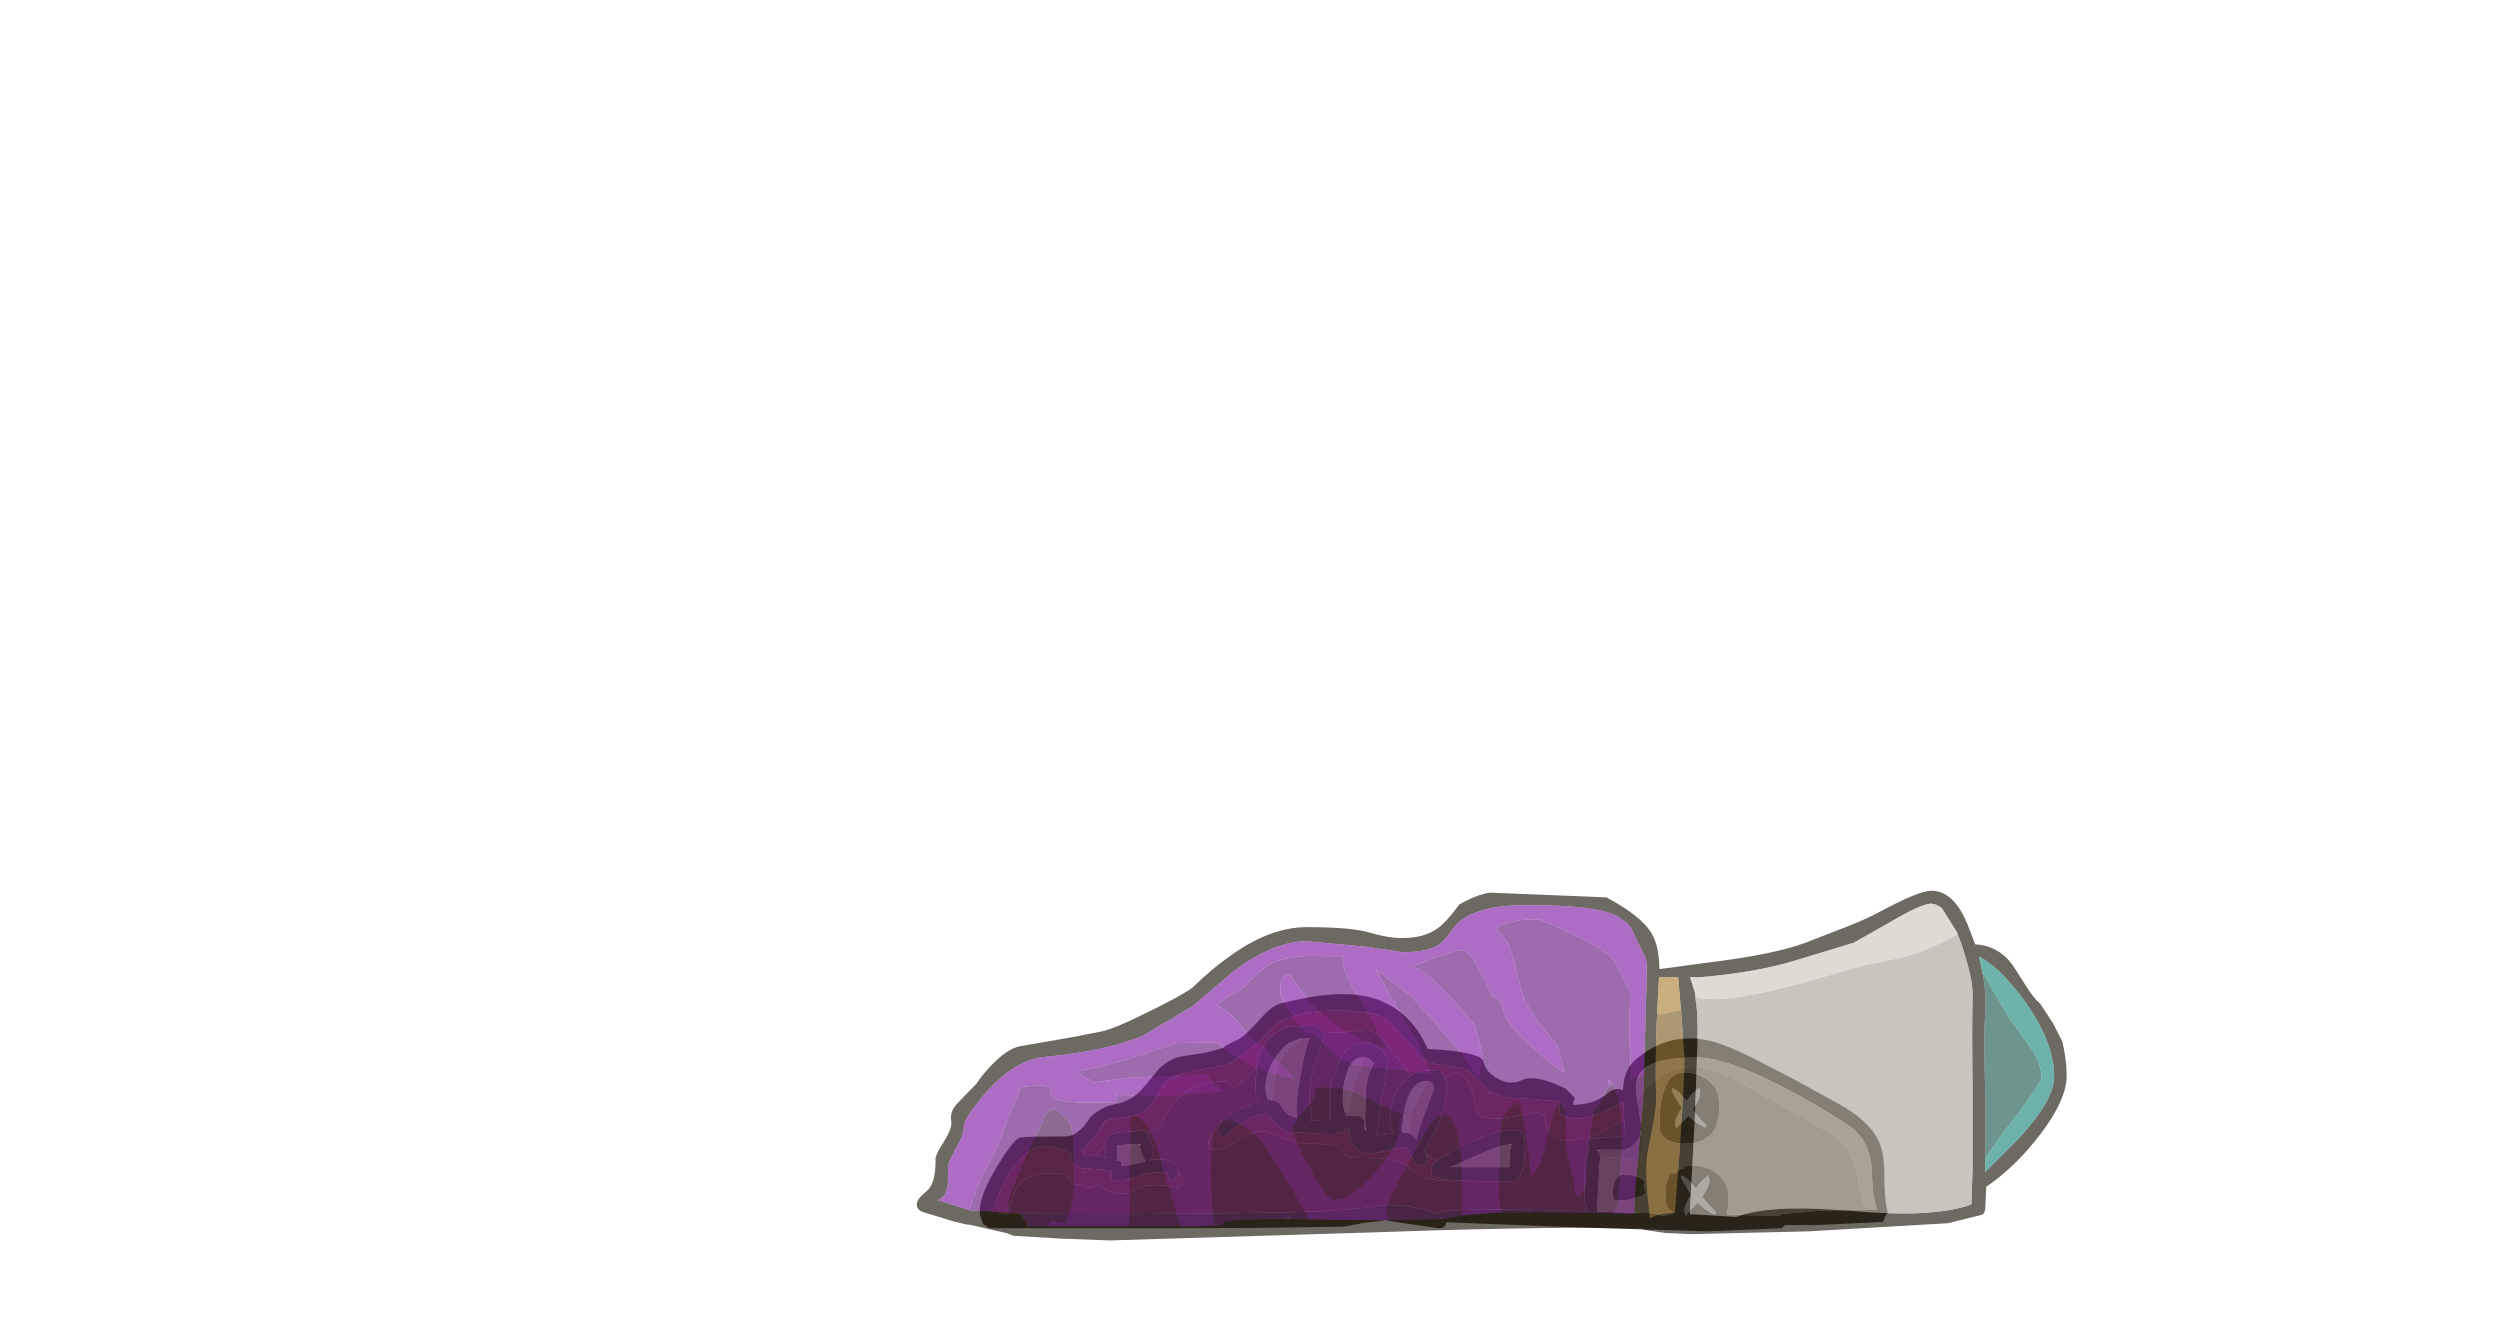 <?xml version="1.0" encoding="UTF-8" standalone="no"?>
<svg xmlns:ffdec="https://www.free-decompiler.com/flash" xmlns:xlink="http://www.w3.org/1999/xlink" ffdec:objectType="frame" height="212.55px" width="398.95px" xmlns="http://www.w3.org/2000/svg">
  <g transform="matrix(1.0, 0.0, 0.0, 1.0, 194.95, 196.05)">
    <use ffdec:characterId="445" height="37.85" transform="matrix(1.0, 0.0, 0.0, 1.0, -38.6, -37.4)" width="144.9" xlink:href="#shape0"/>
    <use ffdec:characterId="446" height="55.8" transform="matrix(1.0, 0.0, 0.0, 1.0, -48.65, -53.9)" width="183.5" xlink:href="#shape1"/>
  </g>
  <defs>
    <g id="shape0" transform="matrix(1.0, 0.0, 0.0, 1.0, 72.45, 18.9)">
      <path d="M-53.85 11.25 L-54.05 11.5 -54.0 11.1 -53.85 11.25 M24.95 4.2 L24.85 3.95 25.8 3.6 28.05 2.5 30.4 1.1 30.55 3.7 24.95 4.2 M-3.6 -5.95 Q-6.95 -3.7 -6.95 1.35 -6.95 2.3 -6.4 3.3 L-7.35 3.45 -9.0 3.65 -9.35 3.6 -9.25 3.5 -8.95 3.25 Q-8.95 0.85 -8.2 -2.85 -7.45 -6.5 -7.45 -8.1 -7.45 -9.85 -9.55 -10.75 -11.8 -11.7 -13.8 -10.05 -14.7 -9.3 -15.35 -7.45 L-16.45 -4.5 -16.45 1.15 -16.55 1.15 -19.8 1.25 -19.65 1.05 -19.45 0.45 Q-20.45 -2.7 -19.05 -7.5 L-17.45 -12.3 -17.5 -12.7 -17.4 -12.7 -14.55 -12.8 -10.7 -13.2 Q-9.15 -13.1 -7.55 -10.9 L-3.95 -6.4 -3.6 -5.95 M8.9 -3.45 L9.45 -3.15 8.95 -3.0 8.9 -3.45 M-2.4 -9.15 L-2.45 -9.15 -2.45 -9.25 -2.4 -9.15 M-25.5 -13.85 Q-25.35 -13.4 -27.45 -11.65 L-27.2 -11.9 Q-26.7 -12.95 -25.5 -13.85 M-40.45 -6.1 L-42.25 -4.9 -43.15 -4.4 -42.95 -4.75 Q-42.35 -5.55 -40.45 -6.1 M-45.4 -0.9 L-45.45 -0.8 -45.55 -0.75 -45.4 -0.9 M-51.85 1.15 L-52.1 1.2 -53.05 2.25 -52.7 1.5 Q-52.5 1.25 -51.85 1.15 M-54.9 4.8 L-55.2 5.15 -55.85 6.5 -56.05 6.45 -56.35 6.0 -54.9 4.8 M-53.8 6.95 Q-53.3 6.0 -52.45 5.35 L-52.45 5.75 -52.3 7.05 -52.3 7.2 -53.8 6.95 M-56.25 8.8 L-56.05 8.85 -55.45 9.6 -56.05 9.6 -56.25 8.8 M-69.9 14.15 Q-69.8 15.15 -69.15 16.15 L-70.05 16.0 -70.6 15.6 -69.9 14.15" fill="#4c2e1f" fill-rule="evenodd" stroke="none"/>
      <path d="M1.85 -5.5 L2.05 -4.2 Q2.05 -1.55 0.75 1.7 0.0 3.5 -1.5 6.15 L-1.25 6.6 Q-0.95 7.15 -0.95 7.45 L-1.15 8.05 Q-1.4 8.45 -2.2 8.45 -2.85 8.45 -3.5 7.15 -4.15 5.7 -4.7 5.5 L-9.75 6.5 Q-13.35 6.7 -13.55 2.5 -15.05 3.45 -16.45 3.45 L-23.6 3.05 -24.95 1.95 Q-25.8 1.55 -26.05 0.8 -26.25 0.2 -26.6 0.2 -28.75 0.2 -31.15 2.0 L-33.45 3.95 -34.15 3.7 Q-34.45 3.5 -34.45 2.7 L-34.4 2.5 Q-34.25 1.2 -31.7 -0.25 L-27.85 -1.9 -28.4 -3.15 -28.45 -4.9 -28.25 -7.2 Q-27.5 -12.4 -22.95 -13.75 L-19.15 -13.85 Q-17.8 -13.45 -17.5 -12.7 L-17.45 -12.3 -19.05 -7.5 Q-20.45 -2.7 -19.45 0.45 L-19.65 1.05 -19.8 1.25 -16.55 1.15 -16.45 1.15 -16.45 -4.5 -15.35 -7.45 Q-14.7 -9.3 -13.8 -10.05 -11.8 -11.7 -9.55 -10.75 -7.45 -9.85 -7.45 -8.1 -7.45 -6.5 -8.2 -2.85 -8.95 0.85 -8.95 3.25 L-9.25 3.5 -9.35 3.6 -9.0 3.65 -7.35 3.45 -6.4 3.3 Q-6.95 2.3 -6.95 1.35 -6.95 -3.7 -3.6 -5.95 L-2.45 -6.6 0.65 -6.8 Q1.5 -6.4 1.85 -5.5 M0.45 7.7 Q1.85 6.6 5.55 4.85 11.9 1.85 14.35 3.2 L14.45 3.6 14.55 4.7 Q14.55 10.25 13.0 10.95 L7.05 10.95 2.35 10.75 1.25 10.55 0.25 10.25 -0.3 9.95 -0.45 8.75 Q-0.4 8.3 0.45 7.7 M-45.7 3.2 Q-45.5 4.65 -44.95 5.0 L-44.95 7.25 -45.25 7.5 -45.4 7.65 -44.2 7.45 Q-41.4 7.45 -41.0 8.6 L-40.85 9.45 -40.85 9.7 -40.9 10.15 -40.95 10.25 -41.25 10.5 -41.95 10.95 -42.35 10.15 Q-42.5 9.5 -43.2 9.5 -45.55 9.5 -47.55 10.25 L-49.7 10.95 -51.45 10.7 -51.45 9.2 -56.05 8.85 -56.25 8.8 -57.55 8.1 Q-57.95 7.75 -57.95 6.55 L-57.95 6.45 -59.85 5.8 Q-63.0 4.25 -66.3 7.7 -67.8 9.25 -69.15 12.4 L-69.9 14.15 -70.6 15.6 -70.05 16.0 -69.15 16.15 -68.55 16.15 -48.05 16.2 Q-25.05 16.05 -17.55 15.75 L-10.95 15.2 Q-7.3 14.35 -3.0 15.15 -0.95 15.5 0.35 16.1 2.35 15.15 18.75 15.6 L24.6 15.75 24.1 14.15 24.05 11.25 Q24.05 8.3 24.25 7.4 24.5 6.25 25.0 5.95 L24.85 5.95 24.7 5.8 Q24.55 5.6 24.55 4.85 24.55 4.35 24.95 4.2 L30.55 3.7 30.4 1.1 30.35 0.75 30.25 -1.65 27.8 -0.5 Q24.5 0.95 23.05 0.95 20.65 0.95 20.1 -0.05 L20.05 -1.25 20.05 -1.65 19.85 -1.8 14.15 -2.3 Q11.15 -2.25 9.45 -3.15 L8.9 -3.45 8.9 -3.5 8.65 -3.65 8.55 -3.75 6.05 -6.3 Q5.15 -7.05 3.25 -7.3 L-0.05 -7.8 Q-1.6 -8.2 -2.35 -9.1 L-2.4 -9.15 -2.45 -9.25 -2.6 -9.45 -2.95 -10.15 -5.55 -12.8 -7.35 -14.8 Q-9.65 -16.3 -15.2 -16.3 -21.8 -16.3 -25.0 -14.25 L-25.5 -13.85 Q-26.7 -12.95 -27.2 -11.9 L-27.45 -11.65 -29.85 -9.75 -32.2 -8.05 -32.2 -8.0 Q-32.4 -7.85 -33.4 -7.6 L-35.2 -7.2 -37.35 -6.85 -40.4 -6.15 -40.45 -6.15 -40.45 -6.1 Q-42.35 -5.55 -42.95 -4.75 L-43.15 -4.4 -44.4 -2.3 -45.4 -0.9 -45.55 -0.75 -46.55 -0.05 Q-48.1 0.7 -50.45 0.9 L-50.8 0.95 -51.5 1.05 -51.7 1.1 -51.85 1.15 Q-52.5 1.25 -52.7 1.5 L-53.05 2.25 -53.1 2.25 -53.2 2.5 -53.25 2.6 -53.95 3.75 -54.9 4.8 -56.35 6.0 -56.05 6.45 -55.85 6.65 -55.8 6.7 -55.3 6.75 -53.8 6.95 -52.3 7.2 -52.2 7.2 -52.3 7.05 -52.45 5.75 -52.45 5.35 -52.25 4.3 Q-51.9 3.55 -50.55 3.2 L-46.3 2.85 Q-45.9 2.95 -45.7 3.2 M10.05 -5.5 Q12.15 -4.25 14.1 -5.2 16.2 -6.2 21.1 -3.8 L22.2 -2.65 22.5 -2.35 22.2 -1.25 22.3 -1.25 Q25.55 -1.25 27.7 -3.05 28.85 -4.1 30.2 -3.6 30.3 -6.75 32.05 -8.3 37.7 -13.3 44.85 -11.25 47.35 -10.5 51.0 -8.65 L57.05 -5.55 64.5 -1.45 Q69.0 1.0 70.7 3.95 71.9 5.95 71.9 9.75 71.9 14.15 72.45 15.95 L71.95 16.7 71.85 17.15 71.6 17.45 61.05 17.95 56.05 17.95 55.9 18.15 Q55.7 18.15 55.6 18.45 L43.55 18.95 22.55 18.3 2.0 17.5 1.85 18.0 Q1.6 18.45 0.8 18.45 L-3.45 17.85 -7.7 17.2 -11.15 17.6 -14.3 18.2 -28.35 18.4 -42.95 18.45 -70.95 18.45 -71.95 17.75 -72.45 16.25 -72.4 16.25 -72.45 15.7 Q-72.45 13.15 -69.6 8.45 -66.9 4.05 -65.95 3.95 -65.05 3.8 -58.7 3.8 -56.75 3.75 -54.95 0.95 -54.7 0.5 -53.65 -0.2 -52.3 -1.1 -51.05 -1.3 -48.3 -1.75 -46.5 -3.8 L-43.8 -7.05 Q-42.1 -8.6 -40.4 -8.95 L-36.45 -9.55 -33.65 -10.3 Q-33.0 -10.9 -31.45 -11.55 -30.25 -12.05 -28.0 -14.6 -25.9 -17.05 -24.45 -17.4 -16.3 -19.55 -11.35 -18.65 -4.2 -17.4 -0.95 -10.15 6.65 -9.8 7.85 -8.4 8.15 -6.6 10.05 -5.5 M32.35 -2.75 L32.45 -2.2 33.15 2.15 32.9 3.65 Q32.5 4.75 31.4 5.5 L30.55 5.95 26.35 5.95 25.9 5.95 26.35 6.2 26.45 6.25 26.55 7.0 26.55 7.05 26.3 10.85 26.05 15.8 34.7 16.05 35.05 16.15 35.45 16.1 35.45 16.05 Q36.05 16.45 36.8 16.45 L38.1 16.2 38.1 16.15 38.1 15.9 37.9 15.7 Q37.25 15.35 37.05 14.45 L37.05 12.8 Q37.05 11.2 37.25 10.8 L37.55 10.45 37.55 9.7 38.6 9.65 Q39.05 9.0 39.95 8.9 L39.8 8.6 40.8 8.45 Q43.35 8.35 45.1 9.65 47.05 11.1 47.05 13.75 L46.85 16.0 46.9 16.25 46.9 16.3 55.15 16.45 55.45 16.2 61.05 15.7 68.85 15.45 70.45 15.45 70.7 15.45 70.6 15.05 Q70.0 13.05 69.9 9.5 69.75 4.4 66.05 1.95 61.3 -1.2 55.9 -4.0 46.65 -8.8 41.95 -8.8 35.65 -8.8 33.55 -7.0 31.95 -5.65 32.35 -2.75 M38.0 -3.9 L38.0 -3.4 Q38.75 -1.9 39.6 -0.8 38.45 0.9 38.55 1.7 38.65 2.95 38.85 2.35 L40.65 0.5 Q41.85 1.75 43.35 2.4 L43.6 2.05 Q42.9 1.55 41.35 -0.45 42.6 -2.35 42.5 -3.3 L42.35 -4.05 42.2 -3.8 Q41.3 -3.25 40.35 -1.9 38.85 -3.8 38.0 -3.9 M44.85 -4.05 Q45.55 -3.0 45.55 -1.3 45.55 1.15 45.05 2.25 43.9 4.95 40.05 4.95 36.75 4.95 36.1 2.9 L36.05 0.7 Q36.05 -2.25 37.3 -4.75 38.25 -6.7 40.85 -6.35 43.35 -6.05 44.85 -4.05 M43.7 10.15 Q42.8 10.7 41.8 12.05 40.35 10.15 39.5 10.05 L39.5 10.55 41.05 13.1 Q39.95 14.8 40.0 15.6 40.15 16.85 40.35 16.25 L42.1 14.4 Q43.3 15.65 44.85 16.3 L45.05 15.95 42.85 13.45 Q44.1 11.6 44.0 10.65 L43.8 9.9 43.7 10.15 M41.2 16.2 L41.2 16.05 41.1 16.2 41.2 16.2 M31.3 9.95 Q32.95 10.25 33.6 10.9 L33.55 11.7 33.85 12.85 33.45 13.2 31.05 13.95 28.85 13.95 28.7 13.8 Q28.55 13.6 28.55 12.85 28.55 9.4 31.3 9.95 M12.3 5.05 L12.25 5.05 Q10.1 5.35 7.0 6.8 L2.7 8.7 12.05 8.7 Q12.05 6.45 12.3 5.25 L12.55 5.0 12.3 5.05 M-20.7 -11.9 L-21.4 -11.8 -23.0 -11.15 Q-24.4 -10.25 -25.5 -8.4 -27.55 -4.85 -26.45 -2.05 L-26.35 -2.05 -26.05 -2.0 -25.7 -1.95 Q-24.75 -1.8 -24.45 -1.25 -23.7 0.1 -22.95 0.45 L-21.8 0.85 -21.9 0.55 -21.95 -0.75 Q-21.95 -2.4 -21.15 -6.55 -20.4 -10.7 -19.95 -11.55 L-19.8 -11.9 -19.95 -11.9 -20.7 -11.9 M-10.95 0.8 L-10.85 -3.5 Q-10.6 -6.15 -9.55 -7.9 L-10.2 -8.5 Q-10.65 -8.8 -11.3 -8.8 L-11.45 -8.8 Q-13.4 -8.8 -14.2 -5.15 -14.85 -2.1 -14.15 0.0 L-13.95 0.5 -14.0 0.6 -13.85 0.6 -13.7 0.55 -13.2 0.45 Q-11.4 0.45 -11.15 1.1 L-11.05 2.3 -11.05 2.5 -10.7 3.0 -10.9 2.35 -10.95 1.15 -10.95 0.8 M-1.0 -5.0 L-1.2 -5.0 Q-3.65 -5.0 -4.6 -0.75 -5.0 1.2 -5.05 3.15 L-5.0 3.15 -4.15 3.25 -3.9 3.3 -3.85 3.35 Q-3.5 3.45 -3.3 3.7 L-2.75 4.35 Q-2.2 1.85 0.05 -3.8 0.05 -4.9 -1.0 -5.0 M-47.2 5.0 L-50.45 5.2 -50.45 7.45 -50.7 7.55 Q-49.85 7.75 -49.7 8.0 -50.2 8.5 -49.5 8.5 L-46.85 8.0 -46.05 7.8 -46.7 6.35 -46.95 5.2 -46.6 5.1 -47.2 5.0" fill="#362e1f" fill-rule="evenodd" stroke="none"/>
      <path d="M2.35 10.75 L2.3 10.75 1.3 10.95 1.25 10.55 2.35 10.75 M-40.4 -6.15 L-40.45 -6.1 -40.45 -6.15 -40.4 -6.15" fill="#5a2e1f" fill-rule="evenodd" stroke="none"/>
      <path d="M32.45 -2.2 L32.35 -2.75 32.7 -2.45 32.6 -2.3 32.45 -2.2 M26.55 7.0 L26.45 6.25 26.35 6.2 26.35 5.95 30.55 5.95 31.4 5.5 Q32.5 4.75 32.9 3.65 L33.35 3.7 33.45 4.1 33.55 5.2 33.1 6.7 Q32.65 7.45 32.05 7.45 L30.5 7.3 26.55 7.0 M-21.35 -11.6 L-21.4 -11.8 -20.7 -11.9 -21.35 -11.6 M-13.7 0.55 L-13.85 0.6 -13.95 0.5 -14.15 0.0 -13.6 -0.15 -13.7 0.55 M-1.0 -5.0 L-1.0 -4.9 -1.2 -5.0 -1.0 -5.0" fill="#847a66" fill-rule="evenodd" stroke="none"/>
      <path d="M70.6 15.05 L70.7 15.45 70.45 15.45 70.6 15.05 M12.25 5.05 L12.3 5.05 12.3 5.25 12.25 5.05 M-10.95 0.8 L-10.95 1.15 -10.9 2.35 -11.05 2.3 -11.15 1.1 -10.95 0.8" fill="#786b54" fill-rule="evenodd" stroke="none"/>
      <path d="M38.0 -3.9 Q38.85 -3.8 40.35 -1.9 41.3 -3.25 42.2 -3.8 L42.35 -4.05 42.5 -3.3 Q42.6 -2.35 41.35 -0.45 42.9 1.55 43.6 2.05 L43.35 2.4 Q41.85 1.75 40.65 0.5 L38.85 2.35 Q38.65 2.95 38.55 1.7 38.45 0.9 39.6 -0.8 38.75 -1.9 38.0 -3.4 L38.0 -3.9 M43.7 10.15 L43.8 9.9 44.0 10.65 Q44.1 11.6 42.85 13.45 L45.05 15.95 44.85 16.3 Q43.3 15.65 42.1 14.4 L40.35 16.25 Q40.15 16.85 40.0 15.6 39.95 14.8 41.05 13.1 L39.5 10.55 39.5 10.05 Q40.35 10.15 41.8 12.05 42.8 10.7 43.7 10.15" fill="#665e55" fill-opacity="0.498" fill-rule="evenodd" stroke="none"/>
      <path d="M32.45 -2.2 L32.6 -2.3 32.7 -2.45 Q33.6 -3.8 35.0 -5.0 37.9 -7.3 41.7 -7.3 44.9 -7.3 50.35 -4.05 L62.35 2.75 Q66.45 4.7 67.4 9.35 68.25 13.5 68.85 15.45 L61.05 15.7 55.45 16.2 55.15 16.45 46.9 16.3 46.9 16.25 46.85 16.0 47.05 13.75 Q47.05 11.1 45.1 9.65 43.35 8.35 40.8 8.45 L39.8 8.6 39.95 8.9 Q39.05 9.0 38.6 9.65 L37.55 9.7 37.55 10.45 37.25 10.8 Q37.05 11.2 37.05 12.8 L37.05 14.45 Q37.25 15.35 37.9 15.7 L38.1 15.9 38.1 16.15 38.1 16.2 36.8 16.45 Q36.05 16.45 35.45 16.05 L35.45 16.1 35.05 16.15 34.7 16.05 26.05 15.8 26.3 10.85 26.55 7.05 26.55 7.0 30.5 7.3 32.05 7.45 Q32.65 7.45 33.1 6.7 L33.55 5.2 33.45 4.1 33.35 3.7 32.9 3.65 33.15 2.15 32.45 -2.2 M44.85 -4.05 Q43.35 -6.05 40.85 -6.35 38.25 -6.7 37.3 -4.75 36.05 -2.25 36.05 0.7 L36.1 2.9 Q36.75 4.95 40.05 4.95 43.9 4.95 45.05 2.25 45.55 1.15 45.55 -1.3 45.55 -3.0 44.85 -4.05 M31.3 9.95 Q28.55 9.4 28.55 12.85 28.55 13.6 28.7 13.8 L28.85 13.95 31.05 13.95 33.45 13.2 33.85 12.85 33.55 11.7 33.6 10.9 Q32.95 10.25 31.3 9.95 M12.25 5.05 L12.3 5.25 Q12.05 6.45 12.05 8.7 L2.7 8.7 7.0 6.8 Q10.1 5.35 12.25 5.05 M-21.35 -11.6 L-20.7 -11.9 -19.95 -11.9 -19.95 -11.55 Q-20.4 -10.7 -21.15 -6.55 -21.95 -2.4 -21.95 -0.75 L-21.9 0.55 -21.8 0.85 -22.95 0.45 Q-23.7 0.1 -24.45 -1.25 -24.75 -1.8 -25.7 -1.95 L-25.45 -5.25 Q-25.35 -6.85 -24.1 -8.9 L-23.75 -9.5 Q-22.65 -10.8 -21.35 -11.6 M-11.3 -8.8 Q-10.65 -8.8 -10.2 -8.5 L-9.55 -7.9 Q-10.6 -6.15 -10.85 -3.5 L-10.95 0.8 -11.15 1.1 Q-11.4 0.45 -13.2 0.45 L-13.7 0.55 -13.6 -0.15 -13.05 -3.25 Q-12.85 -4.4 -11.85 -6.85 L-11.1 -8.75 -11.3 -8.8 M-1.0 -4.9 L-1.0 -5.0 Q0.05 -4.9 0.05 -3.8 -2.2 1.85 -2.75 4.35 L-3.3 3.7 Q-3.5 3.45 -3.85 3.35 L-3.75 3.35 -3.65 2.6 Q-3.7 0.4 -3.45 -0.3 L-1.6 -3.85 -1.0 -4.9 M-46.95 5.2 L-46.7 6.35 -46.05 7.8 -46.85 8.0 -49.5 8.5 Q-50.2 8.5 -49.7 8.0 -49.85 7.75 -50.7 7.55 L-50.45 7.45 -50.45 5.2 -47.2 5.0 -46.95 5.2" fill="#93856a" fill-rule="evenodd" stroke="none"/>
      <path d="M32.7 -2.45 L32.35 -2.75 Q31.95 -5.65 33.55 -7.0 35.65 -8.8 41.95 -8.8 46.65 -8.8 55.9 -4.0 61.3 -1.2 66.05 1.95 69.75 4.4 69.9 9.5 70.0 13.05 70.6 15.05 L70.45 15.45 68.85 15.45 Q68.25 13.5 67.4 9.35 66.45 4.7 62.35 2.75 L50.35 -4.05 Q44.9 -7.3 41.7 -7.3 37.9 -7.3 35.0 -5.0 33.6 -3.8 32.7 -2.45 M-21.4 -11.8 L-21.35 -11.6 Q-22.65 -10.8 -23.75 -9.5 L-24.1 -8.9 Q-25.35 -6.85 -25.45 -5.25 L-25.7 -1.95 -26.05 -2.0 -26.35 -2.05 -26.45 -2.05 Q-27.55 -4.85 -25.5 -8.4 -24.4 -10.25 -23.0 -11.15 L-21.4 -11.8 M-14.15 0.0 Q-14.85 -2.1 -14.2 -5.15 -13.4 -8.8 -11.45 -8.8 L-11.3 -8.8 -11.1 -8.75 -11.85 -6.85 Q-12.85 -4.4 -13.05 -3.25 L-13.6 -0.15 -14.15 0.0 M-1.2 -5.0 L-1.0 -4.9 -1.6 -3.85 -3.45 -0.3 Q-3.7 0.4 -3.65 2.6 L-3.75 3.35 -3.85 3.35 -3.9 3.3 -4.15 3.25 -5.0 3.15 -5.05 3.15 Q-5.0 1.2 -4.6 -0.75 -3.65 -5.0 -1.2 -5.0" fill="#a49983" fill-rule="evenodd" stroke="none"/>
      <path d="M-1.25 6.6 L-1.5 6.15 Q0.0 3.5 0.75 1.7 2.05 -1.55 2.05 -4.2 L1.85 -5.5 Q3.25 -6.4 3.95 -6.25 5.1 -6.05 6.05 -3.5 L7.0 0.15 Q7.45 0.95 10.55 0.95 L13.45 0.5 16.3 0.0 Q17.5 0.0 17.65 0.8 L18.05 2.45 Q19.3 4.45 21.55 4.45 L24.85 3.95 24.95 4.2 Q24.55 4.35 24.55 4.85 24.55 5.6 24.7 5.8 L24.85 5.95 25.0 5.95 Q24.5 6.25 24.25 7.4 24.05 8.3 24.05 11.25 L24.1 14.15 24.6 15.75 18.75 15.6 Q2.35 15.15 0.35 16.1 -0.95 15.5 -3.0 15.15 -7.3 14.35 -10.95 15.2 L-17.55 15.75 Q-25.05 16.05 -48.05 16.2 L-68.55 16.15 -67.55 14.6 -66.7 12.35 Q-65.5 9.7 -61.2 9.7 -58.5 9.7 -58.1 10.6 -57.7 11.45 -56.95 11.45 L-56.4 11.4 -56.25 11.5 Q-55.75 11.95 -54.95 11.95 -54.2 11.95 -54.1 11.75 L-54.05 11.5 -53.85 11.25 Q-51.8 12.95 -49.45 12.95 -48.75 12.95 -47.7 12.35 -46.6 11.7 -46.3 11.7 -43.7 11.45 -42.2 11.7 L-40.95 11.95 Q-40.2 11.8 -39.95 10.75 L-40.65 9.6 -40.85 9.45 -41.0 8.6 Q-41.4 7.45 -44.2 7.45 L-45.4 7.65 -45.25 7.5 -44.95 7.25 -44.95 5.0 Q-45.5 4.65 -45.7 3.2 -44.05 2.7 -43.55 2.2 -43.0 0.3 -41.5 -1.45 -38.55 -5.0 -33.2 -5.0 -32.55 -5.0 -32.45 -4.5 -32.3 -4.05 -31.7 -4.05 -31.4 -4.05 -29.5 -5.95 L-28.25 -7.2 -28.45 -4.9 -28.4 -3.15 -27.85 -1.9 -31.7 -0.25 Q-34.25 1.2 -34.4 2.5 -35.95 3.85 -35.95 4.85 -35.95 6.1 -35.55 5.7 L-35.25 5.9 -34.45 5.95 Q-33.55 5.95 -31.2 4.45 -28.8 2.95 -26.95 2.95 -22.0 4.95 -20.45 4.95 -15.45 4.95 -14.65 5.8 L-14.25 6.55 Q-13.95 7.0 -13.05 7.2 L-8.25 7.3 Q-5.3 7.35 -3.45 9.25 L-1.3 10.45 1.3 10.95 2.3 10.75 2.35 10.75 7.05 10.95 13.0 10.95 Q14.55 10.25 14.55 4.7 L14.45 3.6 14.35 3.2 Q11.9 1.85 5.55 4.85 1.85 6.6 0.45 7.7 L-1.25 6.6" fill="#562e1f" fill-rule="evenodd" stroke="none"/>
      <path d="M-1.25 6.6 L0.45 7.7 Q-0.4 8.3 -0.45 8.75 L-0.3 9.95 0.25 10.25 1.25 10.55 1.3 10.95 -1.3 10.45 -3.45 9.25 Q-5.3 7.35 -8.25 7.3 L-13.05 7.2 Q-13.95 7.0 -14.25 6.55 L-14.65 5.8 Q-15.45 4.95 -20.45 4.95 -22.0 4.95 -26.95 2.95 -28.8 2.95 -31.2 4.45 -33.55 5.95 -34.45 5.95 L-35.25 5.9 -35.55 5.7 Q-35.95 6.1 -35.95 4.85 -35.95 3.85 -34.4 2.5 L-34.45 2.7 Q-34.45 3.5 -34.15 3.7 L-33.45 3.95 -31.15 2.0 Q-28.75 0.2 -26.6 0.2 -26.25 0.2 -26.05 0.8 -25.8 1.55 -24.95 1.95 L-23.6 3.05 -16.45 3.45 Q-15.05 3.45 -13.55 2.5 -13.35 6.7 -9.75 6.5 L-4.7 5.5 Q-4.15 5.7 -3.5 7.15 -2.85 8.45 -2.2 8.45 -1.4 8.45 -1.15 8.05 L-0.95 7.45 Q-0.95 7.15 -1.25 6.6 M-28.25 -7.2 L-29.5 -5.95 Q-31.4 -4.05 -31.7 -4.05 -32.3 -4.05 -32.45 -4.5 -32.55 -5.0 -33.2 -5.0 -38.55 -5.0 -41.5 -1.45 -43.0 0.3 -43.55 2.2 -44.05 2.7 -45.7 3.2 -45.9 2.95 -46.3 2.85 L-50.55 3.2 Q-51.9 3.55 -52.25 4.3 L-52.45 5.35 Q-53.3 6.0 -53.8 6.95 L-55.3 6.75 -55.8 6.7 -55.85 6.65 -56.05 6.45 -55.85 6.5 -55.2 5.15 -54.9 4.8 -53.95 3.75 -53.25 2.6 -53.2 2.5 -53.1 2.25 -53.05 2.25 -52.1 1.2 -51.85 1.15 -51.7 1.1 -51.5 1.05 -50.8 0.95 -50.45 0.9 Q-48.1 0.7 -46.55 -0.05 L-45.55 -0.75 -45.45 -0.8 -45.4 -0.9 -44.4 -2.3 -43.15 -4.4 -42.25 -4.9 -40.45 -6.1 -40.4 -6.15 -37.35 -6.85 -35.2 -7.2 -33.4 -7.6 Q-32.4 -7.85 -32.2 -8.0 L-32.2 -8.05 -29.85 -9.75 -27.45 -11.65 Q-25.35 -13.4 -25.5 -13.85 L-25.0 -14.25 Q-21.8 -16.3 -15.2 -16.3 -9.65 -16.3 -7.35 -14.8 L-5.55 -12.8 -2.95 -10.15 -2.6 -9.45 -2.45 -9.25 -2.45 -9.15 -2.4 -9.15 -2.35 -9.1 Q-1.6 -8.2 -0.05 -7.8 L3.25 -7.3 Q5.15 -7.05 6.05 -6.3 L8.55 -3.75 8.65 -3.65 8.9 -3.5 8.9 -3.45 8.95 -3.0 9.45 -3.15 Q11.15 -2.25 14.15 -2.3 L19.85 -1.8 20.05 -1.65 20.05 -1.25 20.1 -0.05 Q20.65 0.95 23.05 0.95 24.5 0.95 27.8 -0.5 L30.25 -1.65 30.35 0.75 30.4 1.1 28.05 2.5 25.8 3.6 24.85 3.95 21.55 4.45 Q19.3 4.45 18.05 2.45 L17.65 0.8 Q17.5 0.0 16.3 0.0 L13.45 0.5 10.55 0.95 Q7.45 0.95 7.0 0.15 L6.05 -3.5 Q5.1 -6.05 3.95 -6.25 3.25 -6.4 1.85 -5.5 1.5 -6.4 0.65 -6.8 L-2.45 -6.6 -3.6 -5.95 -3.95 -6.4 -7.55 -10.9 Q-9.15 -13.1 -10.7 -13.2 L-14.55 -12.8 -17.4 -12.7 -17.5 -12.7 Q-17.8 -13.45 -19.15 -13.85 L-22.95 -13.75 Q-27.5 -12.4 -28.25 -7.2 M-40.85 9.45 L-40.65 9.6 -39.95 10.75 Q-40.2 11.8 -40.95 11.95 L-42.2 11.7 Q-43.7 11.45 -46.3 11.7 -46.6 11.7 -47.7 12.35 -48.75 12.95 -49.45 12.95 -51.8 12.95 -53.85 11.25 L-54.0 11.1 -54.05 11.5 -54.1 11.75 Q-54.2 11.95 -54.95 11.95 -55.75 11.95 -56.25 11.5 L-56.4 11.4 -56.95 11.45 Q-57.7 11.45 -58.1 10.6 -58.5 9.7 -61.2 9.7 -65.5 9.7 -66.7 12.35 L-67.55 14.6 -68.55 16.15 -69.15 16.15 Q-69.8 15.15 -69.9 14.15 L-69.15 12.4 Q-67.8 9.25 -66.3 7.7 -63.0 4.25 -59.85 5.8 L-57.95 6.45 -57.95 6.55 Q-57.95 7.75 -57.55 8.1 L-56.25 8.8 -56.05 9.6 -55.45 9.6 -56.05 8.85 -51.45 9.2 -51.45 10.7 -49.7 10.95 -47.55 10.25 Q-45.55 9.5 -43.2 9.5 -42.5 9.5 -42.35 10.15 L-41.95 10.95 -41.25 10.5 -40.95 10.25 -40.9 10.15 -40.85 9.7 -40.85 9.45" fill="#692e1f" fill-rule="evenodd" stroke="none"/>
    </g>
    <g id="shape1" transform="matrix(1.0, 0.0, 0.0, 1.0, 80.0, 30.3)">
      <path d="M36.05 -0.65 L36.3 -10.45 36.35 -12.0 36.5 -17.75 Q36.5 -19.25 36.05 -20.1 34.9 -22.25 34.3 -23.75 34.1 -24.35 33.3 -25.15 L31.8 -26.25 Q28.4 -28.0 18.0 -28.0 8.45 -28.15 5.65 -24.35 4.1 -22.2 3.35 -21.7 1.5 -20.5 -2.5 -20.5 L-8.1 -21.35 -17.75 -22.25 Q-23.15 -22.25 -29.65 -17.3 L-36.0 -11.85 -38.5 -10.4 -40.95 -8.95 -42.9 -7.75 -43.55 -7.35 Q-49.2 -4.8 -59.85 -3.75 -64.15 -3.3 -68.65 1.55 L-69.2 2.15 -69.35 2.35 -71.25 4.75 Q-72.5 6.5 -72.5 7.55 -72.5 8.6 -73.7 10.75 -74.95 12.9 -75.0 13.55 L-75.05 16.6 Q-75.3 18.15 -76.05 18.75 L-76.75 19.05 -75.7 19.35 -71.6 20.65 -71.35 20.75 -67.6 20.9 -64.85 21.1 -63.35 21.25 -63.2 21.45 -63.0 22.0 -62.55 22.75 Q-62.25 23.25 -62.95 23.25 L-59.25 23.25 -46.1 23.25 -38.0 23.25 -35.6 23.25 -32.0 23.15 -31.2 23.0 -30.95 22.5 -28.5 22.2 -28.35 22.2 -23.8 22.1 -23.7 22.1 -21.0 22.1 -20.3 22.1 -17.55 22.15 -9.1 22.25 -4.6 22.3 3.4 22.1 4.55 22.0 7.0 21.5 13.45 21.0 17.15 21.0 18.1 21.0 23.9 21.05 24.75 21.05 29.9 21.15 30.8 21.15 34.5 21.25 Q34.5 18.0 35.2 11.4 L36.0 1.75 36.05 -0.65 M6.55 -28.1 Q9.35 -29.7 11.45 -30.0 L30.05 -29.25 Q35.4 -26.4 37.15 -23.7 38.5 -21.55 38.5 -17.8 L46.3 -18.85 Q57.0 -20.15 62.05 -22.1 L68.5 -24.6 Q71.65 -25.85 73.5 -26.85 79.7 -30.2 81.75 -30.3 85.7 -30.45 88.0 -24.1 L88.9 -21.75 Q92.65 -21.55 94.95 -18.35 L96.95 -15.2 Q98.15 -13.25 99.3 -12.25 L101.35 -9.1 102.8 -6.25 Q103.5 -3.35 103.5 -0.8 103.5 3.05 99.3 8.55 95.45 13.65 90.65 16.95 L90.65 17.45 90.5 20.5 Q90.35 21.3 90.0 21.4 L84.55 22.75 62.3 24.05 43.5 24.5 39.4 24.3 36.0 23.8 35.65 23.45 33.3 23.45 Q15.15 23.4 -8.35 24.25 L-49.25 25.5 -57.15 25.2 -64.6 24.75 -65.6 24.35 -71.5 23.0 -72.1 22.95 -74.0 22.5 -79.05 20.95 Q-80.0 20.6 -80.0 19.75 -80.0 18.9 -78.5 17.7 -77.0 16.55 -77.0 12.8 -77.2 12.1 -75.75 9.85 -74.3 7.55 -74.5 6.5 -74.8 4.8 -73.3 3.4 L-70.5 0.5 Q-69.4 -1.15 -67.75 -2.8 -65.4 -5.15 -63.5 -5.5 L-55.4 -6.9 -50.5 -7.85 Q-48.4 -8.35 -44.85 -10.1 -37.95 -13.4 -36.0 -14.85 -32.9 -17.9 -29.65 -20.15 -23.45 -24.5 -17.75 -24.5 -10.6 -24.5 -7.65 -23.6 -4.75 -22.75 -2.5 -22.75 1.75 -22.75 4.05 -25.1 5.3 -26.35 6.55 -28.1 M38.15 -11.0 Q37.75 -2.45 38.0 2.5 38.05 4.25 37.4 7.45 36.6 11.35 36.5 12.55 36.3 14.35 36.6 18.0 L37.0 22.0 Q38.7 21.05 41.0 21.1 L41.0 20.9 Q42.5 2.1 42.5 -3.8 L42.0 -10.7 41.95 -11.25 41.5 -16.5 38.45 -16.5 38.15 -11.0 M86.1 -23.4 L85.95 -23.75 83.6 -27.5 83.45 -27.65 83.35 -27.7 83.2 -27.8 82.6 -28.1 81.9 -28.25 Q80.3 -28.25 75.25 -25.25 L69.5 -22.0 60.1 -19.15 Q54.4 -17.35 45.0 -16.5 L43.4 -16.5 43.4 -16.45 43.45 -16.35 44.15 -14.15 44.5 -11.2 Q44.7 -8.1 44.5 -3.65 L44.15 6.2 43.35 21.3 43.4 21.3 50.8 21.75 Q56.15 19.65 69.2 20.8 82.4 21.95 88.3 19.75 L88.5 13.75 88.5 1.85 Q88.35 -8.35 88.5 -13.6 88.55 -16.2 86.75 -21.65 L86.1 -23.4 M90.55 14.55 L95.5 9.6 Q101.5 3.25 101.5 -0.65 101.5 -6.3 96.5 -13.1 92.6 -18.3 89.5 -19.8 L89.5 -19.7 89.7 -19.0 90.05 -17.3 Q90.7 -14.0 90.5 -11.0 90.25 -6.85 90.5 1.9 L90.5 12.45 90.5 14.5 90.5 14.6 90.55 14.55" fill="#241f15" fill-opacity="0.667" fill-rule="evenodd" stroke="none"/>
      <path d="M90.05 -17.3 L91.2 -15.35 94.3 -10.0 97.75 -5.25 Q99.5 -2.6 99.5 -0.6 99.5 0.35 94.75 6.5 91.55 10.65 90.5 12.45 L90.5 1.9 Q90.25 -6.85 90.5 -11.0 90.7 -14.0 90.05 -17.3" fill="#246056" fill-opacity="0.667" fill-rule="evenodd" stroke="none"/>
      <path d="M44.15 -14.15 L44.3 -13.2 47.25 -13.0 Q51.65 -13.0 61.35 -15.6 L71.5 -18.5 Q77.75 -19.6 80.25 -20.6 83.5 -21.85 86.1 -23.4 L86.75 -21.65 Q88.55 -16.2 88.5 -13.6 88.35 -8.35 88.5 1.85 L88.5 13.75 88.3 19.75 Q82.4 21.95 69.2 20.8 56.15 19.65 50.8 21.75 L43.4 21.3 43.35 21.3 44.15 6.2 44.5 -3.65 Q44.7 -8.1 44.5 -11.2 L44.15 -14.15" fill="#aca79d" fill-opacity="0.667" fill-rule="evenodd" stroke="none"/>
      <path d="M38.15 -11.0 L38.5 -10.5 40.2 -10.95 41.95 -11.25 42.0 -10.7 42.5 -3.8 Q42.5 2.1 41.0 20.9 L41.0 21.1 Q38.7 21.05 37.0 22.0 L36.6 18.0 Q36.3 14.35 36.5 12.55 36.6 11.35 37.4 7.45 38.05 4.25 38.0 2.5 37.75 -2.45 38.15 -11.0" fill="#82672d" fill-opacity="0.667" fill-rule="evenodd" stroke="none"/>
      <path d="M-38.5 -10.4 L-38.6 -10.1 Q-39.1 -9.55 -40.85 -9.0 L-40.95 -8.95 -38.5 -10.4 M-76.05 18.75 L-75.7 19.35 -76.75 19.05 -76.05 18.75 M-71.6 20.65 L-70.35 17.05 Q-70.0 15.9 -68.7 13.6 L-67.25 10.75 -64.4 3.4 -63.45 1.0 -64.0 1.1 -60.8 0.75 Q-59.1 0.75 -58.75 1.2 L-58.6 2.15 Q-58.35 3.5 -52.5 3.5 L-48.35 3.45 -48.0 2.5 -48.4 2.25 -40.75 2.5 -30.7 1.75 Q-33.5 0.1 -33.5 -1.15 L-46.9 -0.4 -51.7 0.3 -54.35 -1.25 -54.0 -1.5 Q-47.6 -2.9 -43.0 -4.5 L-38.5 -6.0 -34.15 -6.05 -31.95 -6.05 -30.25 -4.45 -30.25 -4.5 Q-29.05 -3.7 -27.25 -2.8 -23.7 -0.95 -19.6 -0.25 -20.5 -1.35 -23.35 -3.9 -24.0 -4.45 -24.25 -5.35 -25.45 -5.85 -26.6 -6.6 L-28.7 -9.3 Q-30.95 -11.8 -32.3 -12.0 L-30.25 -13.45 Q-27.7 -14.8 -27.25 -15.5 L-26.25 -16.5 -24.85 -17.75 Q-22.75 -19.65 -17.65 -19.9 L-11.95 -19.85 -12.0 -19.0 Q-12.0 -17.4 -9.55 -13.35 -6.3 -7.9 -5.1 -5.1 -11.7 -7.35 -15.6 -10.9 -17.85 -12.9 -20.5 -17.0 -21.65 -16.8 -21.9 -15.7 L-22.0 -14.35 Q-22.0 -12.55 -19.25 -9.15 L-17.8 -7.45 -17.25 -7.5 Q-16.75 -7.5 -14.65 -5.55 L-12.6 -3.6 Q-11.4 -2.85 -9.8 -2.4 L2.15 -1.05 1.45 -2.55 0.15 -6.15 -0.5 -6.95 -3.75 -12.35 -6.8 -17.85 -4.3 -15.9 -0.9 -13.3 0.4 -11.75 2.75 -9.35 3.45 -8.3 6.05 -5.45 9.65 -0.35 10.1 -1.9 10.4 -3.6 9.65 -6.6 9.0 -8.9 5.8 -12.6 Q0.75 -18.0 -0.5 -18.0 L-0.8 -17.95 -1.1 -18.25 Q-0.05 -18.45 2.95 -19.75 L6.5 -20.85 Q7.8 -20.85 8.8 -19.35 L9.25 -18.7 10.75 -15.85 11.9 -13.45 Q12.85 -13.25 13.35 -12.1 L13.9 -10.25 14.9 -8.8 16.15 -7.25 19.5 -4.2 Q21.85 -2.2 23.4 -1.25 L22.6 -4.25 22.15 -5.7 20.15 -8.15 Q17.25 -11.75 16.55 -14.1 L14.9 -20.45 Q14.0 -23.15 12.4 -23.9 L12.25 -23.4 12.4 -23.95 Q13.4 -25.75 19.35 -25.75 28.65 -21.8 30.8 -19.75 31.55 -19.0 33.35 -15.2 L34.0 -13.95 Q33.75 -13.05 33.8 -11.95 L33.7 -7.35 33.9 -3.55 33.85 -0.25 35.0 -0.5 36.05 -0.65 36.0 1.75 35.2 11.4 Q34.5 18.0 34.5 21.25 L30.8 21.15 31.0 21.0 Q32.0 20.3 32.0 18.0 L32.25 14.15 32.5 11.0 32.35 5.8 Q32.05 2.45 31.0 0.5 L30.0 1.5 29.5 2.7 Q28.7 4.55 28.0 4.9 L27.25 10.5 Q27.0 11.6 27.0 13.25 L27.0 16.05 26.0 18.4 25.0 18.3 Q25.15 17.0 24.4 14.45 L23.5 10.8 23.6 6.85 Q23.6 4.4 22.5 3.5 21.45 5.05 20.55 9.55 19.75 13.65 18.0 15.5 L18.0 15.3 17.25 9.1 Q16.8 5.3 16.0 3.5 13.8 4.4 13.25 7.2 13.0 8.4 13.0 12.5 L13.0 17.3 Q12.8 19.5 13.45 21.0 L7.0 21.5 7.0 20.25 Q6.9 19.35 6.95 17.7 L7.0 15.3 Q7.0 10.85 6.0 7.85 4.55 3.45 1.75 7.3 1.1 8.1 -1.85 13.75 -5.0 19.65 -5.0 20.5 -5.0 21.7 -4.6 22.3 L-9.1 22.25 -17.55 22.15 -17.5 22.0 Q-20.05 17.15 -25.1 9.55 -30.9 4.0 -32.5 8.1 -33.0 9.4 -33.0 14.55 -33.0 20.5 -32.5 23.2 L-32.0 23.15 -35.6 23.25 -38.0 23.25 -38.0 22.85 -39.3 18.85 -41.0 13.3 Q-41.45 10.65 -42.8 8.2 -44.35 5.3 -45.85 5.75 L-46.0 15.3 -46.0 20.25 -46.15 22.65 -46.1 23.25 -59.25 23.25 -58.5 22.3 -56.25 22.8 -55.75 21.05 Q-55.15 19.7 -55.0 17.05 L-55.0 13.75 Q-55.0 9.5 -55.35 7.25 -56.4 5.5 -57.45 4.9 -59.15 3.9 -60.0 6.75 -65.5 18.25 -65.5 20.0 L-64.85 21.1 -67.6 20.9 -71.35 20.75 -71.6 20.65 M18.1 21.0 L17.15 21.0 18.0 20.55 18.1 21.0 M4.55 22.0 L3.4 22.1 3.5 21.8 4.55 22.0 M-20.3 22.1 L-21.0 22.1 -21.0 21.0 -20.3 22.1 M-23.7 22.1 L-23.8 22.1 -23.75 22.05 -23.7 22.1 M-28.35 22.2 L-28.5 22.2 -28.5 22.05 -28.35 22.2 M30.3 0.5 L31.1 0.35 30.4 -0.1 30.3 0.5 M-16.55 7.6 L-16.5 7.55 -16.5 7.6 -16.55 7.6 M-3.2 6.45 L-2.5 5.5 -9.35 2.25 Q-12.95 0.65 -16.35 1.25 -16.2 2.75 -18.1 4.8 -20.0 6.85 -20.0 8.05 L-19.7 9.15 -19.45 9.3 -19.5 9.65 Q-14.8 19.0 -13.5 19.0 -10.65 19.0 -6.75 14.5 -3.0 10.15 -3.0 7.5 -3.0 6.7 -3.2 6.45" fill="#6e2385" fill-opacity="0.667" fill-rule="evenodd" stroke="none"/>
      <path d="M90.05 -17.3 L89.7 -19.0 89.5 -19.7 89.5 -19.8 Q92.6 -18.3 96.5 -13.1 101.5 -6.3 101.5 -0.65 101.5 3.25 95.5 9.6 L90.55 14.55 90.5 14.5 90.5 12.45 Q91.55 10.65 94.75 6.5 99.5 0.35 99.5 -0.6 99.5 -2.6 97.75 -5.25 L94.3 -10.0 91.2 -15.35 90.05 -17.3" fill="#248d83" fill-opacity="0.667" fill-rule="evenodd" stroke="none"/>
      <path d="M44.15 -14.15 L43.45 -16.35 43.4 -16.45 43.4 -16.5 45.0 -16.5 Q54.4 -17.35 60.1 -19.15 L69.5 -22.0 75.25 -25.25 Q80.3 -28.25 81.9 -28.25 L82.6 -28.1 83.2 -27.8 83.35 -27.7 83.45 -27.65 83.6 -27.5 85.95 -23.75 86.1 -23.4 Q83.5 -21.85 80.25 -20.6 77.75 -19.6 71.5 -18.5 L61.35 -15.6 Q51.65 -13.0 47.25 -13.0 L44.3 -13.2 44.15 -14.15" fill="#cec9bf" fill-opacity="0.667" fill-rule="evenodd" stroke="none"/>
      <path d="M41.95 -11.25 L40.2 -10.95 38.5 -10.5 38.15 -11.0 38.45 -16.5 41.5 -16.5 41.95 -11.25" fill="#ac873d" fill-opacity="0.667" fill-rule="evenodd" stroke="none"/>
      <path d="M-38.5 -10.4 L-36.0 -11.85 -29.65 -17.3 Q-23.15 -22.25 -17.75 -22.25 L-8.1 -21.35 -2.5 -20.5 Q1.5 -20.5 3.35 -21.7 4.1 -22.2 5.65 -24.35 8.45 -28.15 18.0 -28.0 28.4 -28.0 31.8 -26.25 L33.3 -25.15 Q34.1 -24.35 34.3 -23.75 34.9 -22.25 36.05 -20.1 36.5 -19.25 36.5 -17.75 L36.35 -12.0 36.3 -10.45 36.05 -0.65 35.0 -0.5 33.85 -0.25 33.9 -3.55 33.7 -7.35 33.8 -11.95 Q33.75 -13.05 34.0 -13.95 L33.35 -15.2 Q31.55 -19.0 30.8 -19.75 28.65 -21.8 19.35 -25.75 13.4 -25.75 12.4 -23.95 L12.25 -23.4 12.4 -23.9 Q14.0 -23.15 14.9 -20.45 L16.55 -14.1 Q17.25 -11.75 20.15 -8.15 L22.15 -5.7 22.6 -4.25 23.4 -1.25 Q21.85 -2.2 19.5 -4.2 L16.15 -7.25 14.9 -8.8 13.9 -10.25 13.35 -12.1 Q12.85 -13.25 11.9 -13.45 L10.75 -15.85 9.25 -18.7 8.8 -19.35 Q7.8 -20.85 6.5 -20.85 L2.95 -19.75 Q-0.05 -18.45 -1.1 -18.25 L-0.8 -17.95 -0.5 -18.0 Q0.75 -18.0 5.8 -12.6 L9.0 -8.9 9.65 -6.6 10.4 -3.6 10.1 -1.9 9.65 -0.35 6.05 -5.45 3.45 -8.3 2.75 -9.35 0.4 -11.75 -0.9 -13.3 -4.3 -15.9 -6.8 -17.85 -3.75 -12.35 -0.5 -6.95 0.15 -6.15 1.45 -2.55 2.15 -1.05 -9.8 -2.4 Q-11.4 -2.85 -12.6 -3.6 L-14.65 -5.55 Q-16.75 -7.5 -17.25 -7.5 L-17.8 -7.45 -19.25 -9.15 Q-22.0 -12.55 -22.0 -14.35 L-21.9 -15.7 Q-21.65 -16.8 -20.5 -17.0 -17.85 -12.9 -15.6 -10.9 -11.7 -7.35 -5.1 -5.1 -6.3 -7.9 -9.55 -13.35 -12.0 -17.4 -12.0 -19.0 L-11.95 -19.85 -17.65 -19.9 Q-22.75 -19.65 -24.85 -17.75 L-26.25 -16.5 -27.25 -15.5 Q-27.7 -14.8 -30.25 -13.45 L-32.3 -12.0 Q-30.95 -11.8 -28.7 -9.3 L-26.6 -6.6 Q-25.45 -5.85 -24.25 -5.35 -24.0 -4.45 -23.35 -3.9 -20.5 -1.35 -19.6 -0.25 -23.7 -0.95 -27.25 -2.8 -29.05 -3.7 -30.25 -4.5 L-30.25 -4.45 -31.95 -6.05 -34.15 -6.05 -38.5 -6.0 -43.0 -4.5 Q-47.6 -2.9 -54.0 -1.5 L-54.35 -1.25 -51.7 0.3 -46.9 -0.4 -33.5 -1.15 Q-33.5 0.1 -30.7 1.75 L-40.75 2.5 -48.4 2.25 -48.0 2.5 -48.35 3.45 -52.5 3.5 Q-58.35 3.5 -58.6 2.15 L-58.75 1.2 Q-59.1 0.75 -60.8 0.75 L-64.0 1.1 -63.45 1.0 -64.4 3.4 -67.25 10.75 -68.7 13.6 Q-70.0 15.9 -70.35 17.05 L-71.6 20.65 -75.7 19.35 -76.05 18.75 Q-75.3 18.15 -75.05 16.6 L-75.0 13.55 Q-74.95 12.9 -73.7 10.75 -72.5 8.6 -72.5 7.55 -72.5 6.5 -71.25 4.75 L-69.35 2.35 -69.2 2.15 -68.65 1.55 Q-64.15 -3.3 -59.85 -3.75 -49.2 -4.8 -43.55 -7.35 L-42.9 -7.75 -40.95 -8.95 -40.85 -9.0 Q-39.1 -9.55 -38.6 -10.1 L-38.5 -10.4 M30.3 0.5 L30.4 -0.1 31.1 0.35 30.3 0.5" fill="#8625a8" fill-opacity="0.667" fill-rule="evenodd" stroke="none"/>
      <path d="M30.8 21.15 L29.9 21.15 24.75 21.05 23.9 21.05 18.1 21.0 18.0 20.55 17.15 21.0 13.45 21.0 Q12.8 19.5 13.0 17.3 L13.0 12.5 Q13.0 8.4 13.25 7.2 13.8 4.4 16.0 3.5 16.8 5.3 17.25 9.1 L18.0 15.3 18.0 15.5 Q19.75 13.65 20.55 9.55 21.45 5.05 22.5 3.5 23.6 4.4 23.6 6.85 L23.5 10.8 24.4 14.45 Q25.15 17.0 25.0 18.3 L26.0 18.4 27.0 16.05 27.0 13.25 Q27.0 11.6 27.25 10.5 L28.0 4.9 Q28.7 4.55 29.5 2.7 L30.0 1.5 31.0 0.5 Q32.05 2.45 32.35 5.8 L32.5 11.0 32.25 14.15 32.0 18.0 Q32.0 20.3 31.0 21.0 L30.8 21.15 M7.0 21.5 L4.55 22.0 3.5 21.8 3.4 22.1 -4.6 22.3 Q-5.0 21.7 -5.0 20.5 -5.0 19.65 -1.85 13.75 1.1 8.1 1.75 7.3 4.55 3.45 6.0 7.85 7.0 10.85 7.0 15.3 L6.95 17.7 Q6.9 19.35 7.0 20.25 L7.0 21.5 M-17.55 22.15 L-20.3 22.1 -21.0 21.0 -21.0 22.1 -23.7 22.1 -23.75 22.05 -23.8 22.1 -28.35 22.2 -28.5 22.05 -28.5 22.2 -30.95 22.5 -31.2 23.0 -32.0 23.15 -32.5 23.2 Q-33.0 20.5 -33.0 14.55 -33.0 9.4 -32.5 8.1 -30.9 4.0 -25.1 9.55 -20.05 17.15 -17.5 22.0 L-17.55 22.15 M-38.0 23.25 L-46.1 23.25 -46.15 22.65 -46.0 20.25 -46.0 15.3 -45.85 5.75 Q-44.35 5.3 -42.8 8.2 -41.45 10.65 -41.0 13.3 L-39.3 18.85 -38.0 22.85 -38.0 23.25 M-59.25 23.25 L-62.95 23.25 Q-62.25 23.25 -62.55 22.75 L-63.0 22.0 -63.2 21.45 -63.35 21.25 -64.85 21.1 -65.5 20.0 Q-65.5 18.25 -60.0 6.75 -59.15 3.9 -57.45 4.9 -56.4 5.5 -55.35 7.25 -55.0 9.5 -55.0 13.75 L-55.0 17.05 Q-55.15 19.7 -55.75 21.05 L-56.25 22.8 -58.5 22.3 -59.25 23.25 M-3.2 6.45 Q-3.0 6.7 -3.0 7.5 -3.0 10.15 -6.75 14.5 -10.65 19.0 -13.5 19.0 -14.8 19.0 -19.5 9.65 L-19.45 9.3 -19.7 9.15 -20.0 8.05 Q-20.0 6.85 -18.1 4.8 -16.2 2.75 -16.35 1.25 -12.95 0.65 -9.35 2.25 L-2.5 5.5 -3.2 6.45 M-16.55 7.6 L-16.5 7.6 -16.5 7.55 -16.55 7.6" fill="#512159" fill-opacity="0.667" fill-rule="evenodd" stroke="none"/>
    </g>
  </defs>
</svg>
